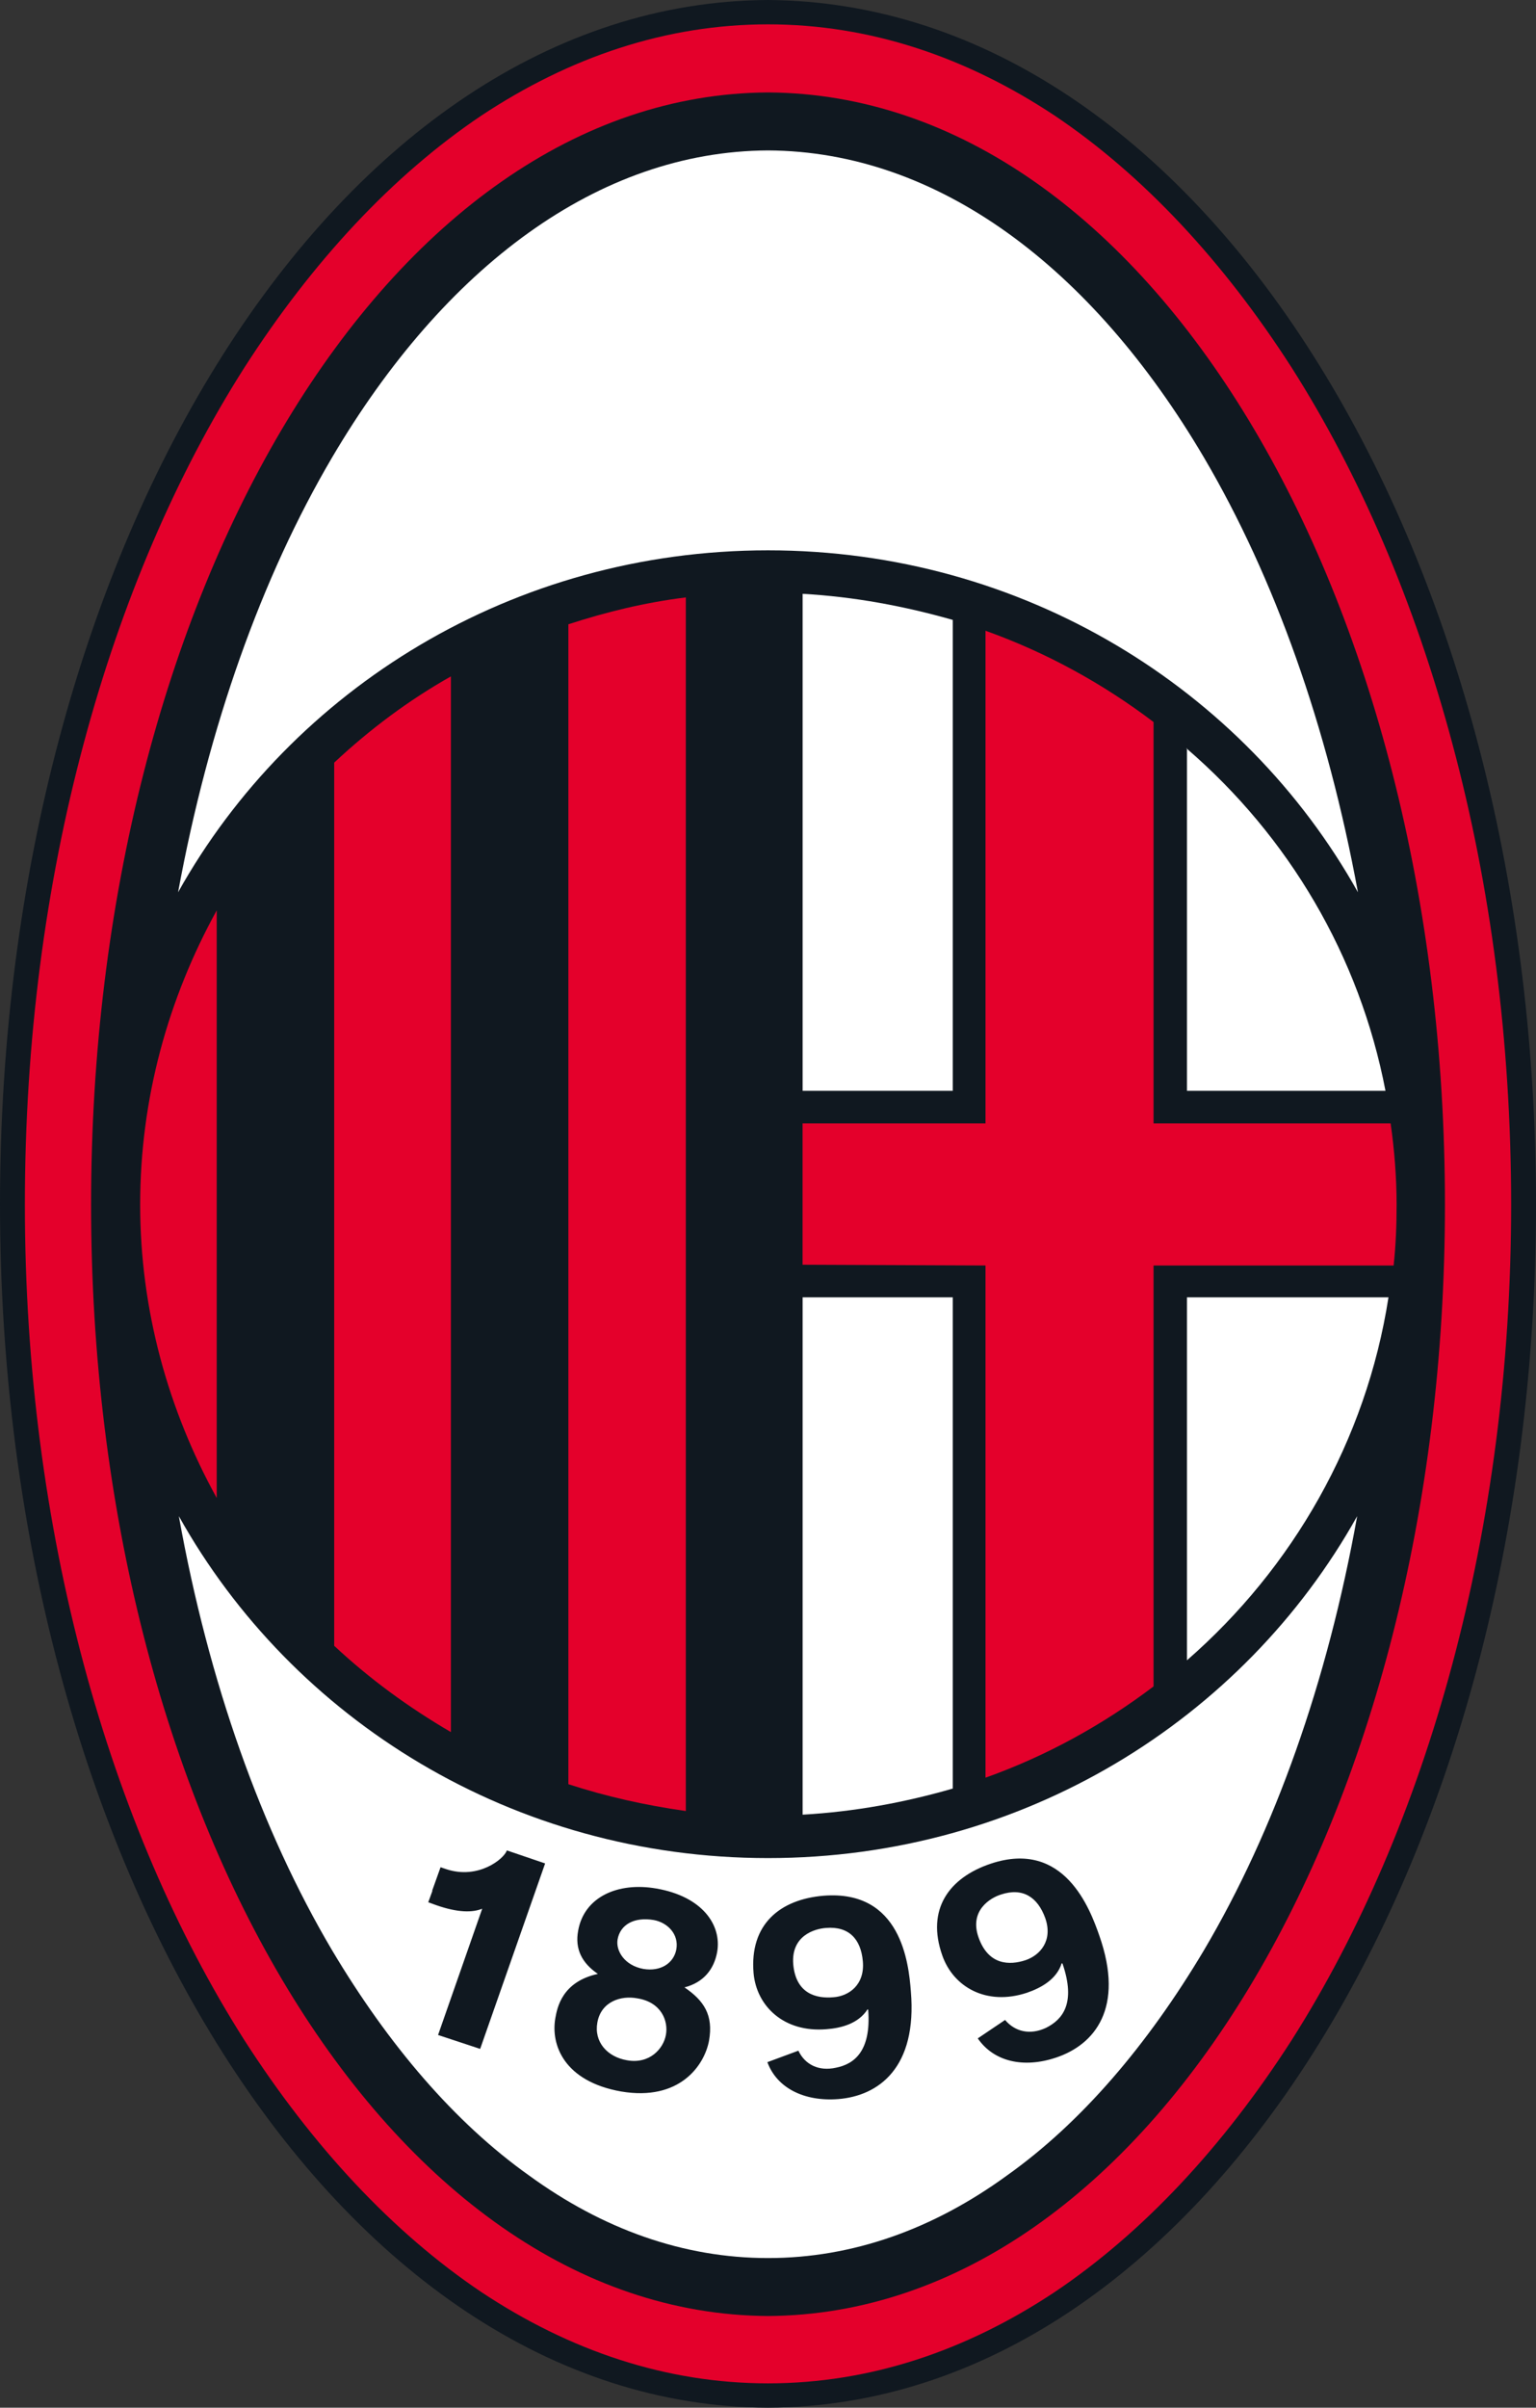 <?xml version="1.0" encoding="UTF-8" standalone="no"?>
<svg
   fill-rule="evenodd"
   viewBox="0 0 361.29 566"
   version="1.1"
   id="svg8"
   sodipodi:docname="milan.svg"
   inkscape:version="1.4.2 (f4327f4, 2025-05-13)"
   xmlns:inkscape="http://www.inkscape.org/namespaces/inkscape"
   xmlns:sodipodi="http://sodipodi.sourceforge.net/DTD/sodipodi-0.dtd"
   xmlns="http://www.w3.org/2000/svg"
   xmlns:svg="http://www.w3.org/2000/svg">
  <rect x="0" y="0" width="361.29" height="566" fill="#333333" stroke="none"/>
  <defs
     id="defs8" />
  <sodipodi:namedview
     id="namedview8"
     pagecolor="#ffffff"
     bordercolor="#000000"
     borderopacity="0.25"
     inkscape:showpageshadow="2"
     inkscape:pageopacity="0.0"
     inkscape:pagecheckerboard="0"
     inkscape:deskcolor="#d1d1d1"
     inkscape:zoom="1.4257951"
     inkscape:cx="180.60099"
     inkscape:cy="283"
     inkscape:window-width="1920"
     inkscape:window-height="1009"
     inkscape:window-x="-8"
     inkscape:window-y="-8"
     inkscape:window-maximized="1"
     inkscape:current-layer="g7" />
  <rect
     width="100%"
     height="100%"
     fill="none"
     id="rect1" />
  <g
     class="currentLayer"
     id="g8">
    <g
       id="g7">
      <path
         d="M308.824 83.464C276.307 32.18 231.19.35 180.647 0 79.561.517 0 127.58 0 283.08c0 77.655 19.928 148.353 52.461 199.614 32.527 51.262 77.642 83.117 128.185 83.306 50.543-.189 95.661-32.044 128.178-83.306 32.536-51.261 52.47-121.959 52.47-199.614 0-77.679-19.934-148.356-52.47-199.616"
         style="stroke:none;fill:#101820;fill-opacity:1"
         id="path1" />
      <path
         d="M341.626 174.849c-8.924-33.39-21.866-63.371-37.784-88.39-16.083-25.057-34.971-45.317-55.779-59.291-20.811-13.777-43.454-21.444-67.416-21.444s-46.605 7.667-67.416 21.444C92.423 41.142 73.535 61.402 57.452 86.459c-15.918 25.019-28.859 55-37.784 88.39-8.916 33.207-13.817 69.829-13.817 108.322 0 76.646 19.777 146.304 51.601 196.382 16.083 25.045 34.971 45.295 55.779 59.27 20.811 13.803 43.455 21.453 67.416 21.453 23.962 0 46.605-7.65 67.416-21.453 20.808-13.975 39.696-34.225 55.779-59.27 31.824-50.078 51.601-119.736 51.601-196.382 0-38.493-4.901-75.115-13.817-108.322"
         style="stroke:none;fill:#e4002b;fill-opacity:1"
         id="path2" />
      <path
         d="M180.647 544.448c-89.361-.529-159.224-118.033-159.224-261.277 0-143.41 69.863-260.937 159.224-261.441 89.361.504 159.225 118.031 159.225 261.441 0 143.244-69.864 260.748-159.225 261.277"
         style="stroke:none;fill:#101820;fill-opacity:1"
         id="path3" />
      <path
         d="M180.647 129.372c59.985 0 111.996 32.533 138.761 80.385-7.174-38.981-19.586-73.918-36.21-102.191-26.393-44.797-62.675-72.019-102.551-72.202-39.876.183-76.158 27.405-102.551 72.202-16.624 28.273-29.036 63.21-36.209 102.191 26.764-47.852 78.775-80.385 138.76-80.385M180.647 436.798c-59.985 0-111.825-32.518-138.581-80.383 6.994 38.994 19.406 73.906 36.03 102.031 13.285 22.297 28.847 40.531 46.334 52.957 17.311 12.6 36.285 19.418 56.217 19.418s38.906-6.818 56.217-19.418c17.487-12.426 33.05-30.66 46.334-52.957 16.624-28.125 29.036-63.037 36.03-102.031-26.756 47.865-78.596 80.383-138.581 80.383"
         style="stroke:none;fill:#fff"
         id="path4" />
      <path
         d="m 233.036,438.114 c -9.766,3.27 -15.235,10.705 -11.392,21.58 2.59,7.391 10.365,11.926 19.936,8.752 3.339,-1.154 6.98,-3.164 8.146,-6.937 l 0.195,0.099 c 3.207,9.332 0,13.151 -3.862,15.084 -3.818,1.797 -7.334,0.877 -9.614,-1.801 l -0.026,-0.045 -6.432,4.334 c 3.729,5.438 10.717,7.102 18.423,4.512 9.021,-3.017 16.179,-11.611 10.162,-28.685 -2.174,-6.245 -8.254,-22.67 -25.536,-16.893 m 8.191,22.682 c -3.73,1.228 -8.739,1.248 -11.064,-5.368 -2.218,-6.312 2.791,-9.3 5.293,-10.068 5.09,-1.682 8.606,0.572 10.408,5.557 1.84,5.279 -1.21,8.715 -4.637,9.879 m -47.513,-15.153 c -10.276,0.869 -17.433,6.742 -16.463,18.203 0.693,7.706 7.088,14.032 17.168,13.174 3.554,-0.265 7.53,-1.361 9.641,-4.668 l 0.151,0.1 c 0.75,9.816 -3.358,12.777 -7.554,13.615 -4.146,0.92 -7.309,-0.781 -8.834,-3.932 v -0.074 l -7.321,2.709 c 2.205,6.035 8.613,9.313 16.703,8.676 9.464,-0.769 18.574,-7.379 17.043,-25.353 -0.511,-6.598 -2.306,-23.899 -20.534,-22.45 m 2.306,23.867 c -3.95,0.352 -8.827,-0.769 -9.438,-7.769 -0.529,-6.723 5.046,-8.348 7.724,-8.523 5.293,-0.436 8.192,2.539 8.651,7.861 0.485,5.576 -3.358,8.191 -6.937,8.431 m -41.608,-25.554 c -9.08,-1.596 -17.028,1.976 -18.423,9.922 -0.791,4.271 0.866,7.574 4.643,10.144 -8.481,1.846 -9.567,8.014 -9.996,10.34 -1.156,6.357 2.07,14.932 15.459,17.301 13.738,2.33 19.595,-6.1 20.681,-11.953 1.059,-6.004 -1.19,-9.401 -5.774,-12.518 4.53,-1.16 6.955,-4.31 7.683,-8.305 1.122,-6.414 -3.55,-13.068 -14.273,-14.931 m 2.214,34.426 c -0.577,3.207 -3.818,6.904 -9.148,5.941 -4.666,-0.795 -7.791,-4.342 -6.972,-8.871 0.889,-4.979 5.62,-6.402 9.366,-5.69 5.695,0.889 7.375,5.336 6.754,8.62 m 2.461,-20.143 c -0.605,3.289 -3.727,5.299 -7.766,4.611 -4.41,-0.806 -6.521,-4.254 -6.052,-6.943 0.621,-3.459 3.872,-5.324 8.481,-4.555 3.273,0.592 5.966,3.338 5.337,6.887 m -54.066,-18.82 -1.395,-0.473 -1.981,5.539 0.066,0.018 -0.977,2.677 1.909,0.694 c 5.041,1.758 8.481,1.758 10.78,0.826 l -10.383,29.682 9.901,3.269 15.282,-43.599 -8.997,-3.057 c -0.696,2.023 -6.707,6.875 -14.205,4.424"
         style="fill:#101820;fill-opacity:1;stroke:none"
         id="path5"
         sodipodi:nodetypes="ccccccccccccccccccccccccccccccccccccccccccccccccccccccccccccccccc" />
      <path
         d="M279.187 304.977v85.328c24.837-21.634 42.157-51.607 47.405-85.328zM188.788 426.591c12.241-.688 24.118-2.899 35.314-6.137V304.977h-35.314zM325.887 256.432c-6.109-31.783-22.818-59.818-46.7-80.41v80.41zM188.788 256.432h35.314V145.725c-11.373-3.229-23.073-5.441-35.314-6.128zM279.187 175.873h-.17q.086.075.17.149z"
         style="stroke:none;fill:#fff"
         id="path6" />
      <path
         d="M50.975 352.143V214.01c-11.366 20.628-18.007 44.126-18.007 69.161 0 24.869 6.641 48.369 18.007 68.972M231.807 148.277v115.816h-43.032v33.216l43.032.178v120.408c14.316-5.095 27.622-12.443 39.524-21.453v-98.955h56.471c.524-4.783.699-9.539.699-14.316 0-6.464-.529-12.941-1.404-19.078h-55.766v-94.36c-11.902-9.025-25.208-16.347-39.524-21.456M133.689 419.427c8.925 2.898 18.019 4.945 27.631 6.306V140.439c-9.612 1.191-18.706 3.418-27.631 6.316zM78.607 386.891c8.398 7.838 17.493 14.473 27.451 20.287V159.007c-9.958 5.62-19.053 12.421-27.451 20.272z"
         style="stroke:none;fill:#e4002b;fill-opacity:1"
         id="path7" />
    </g>
  </g>
</svg>
